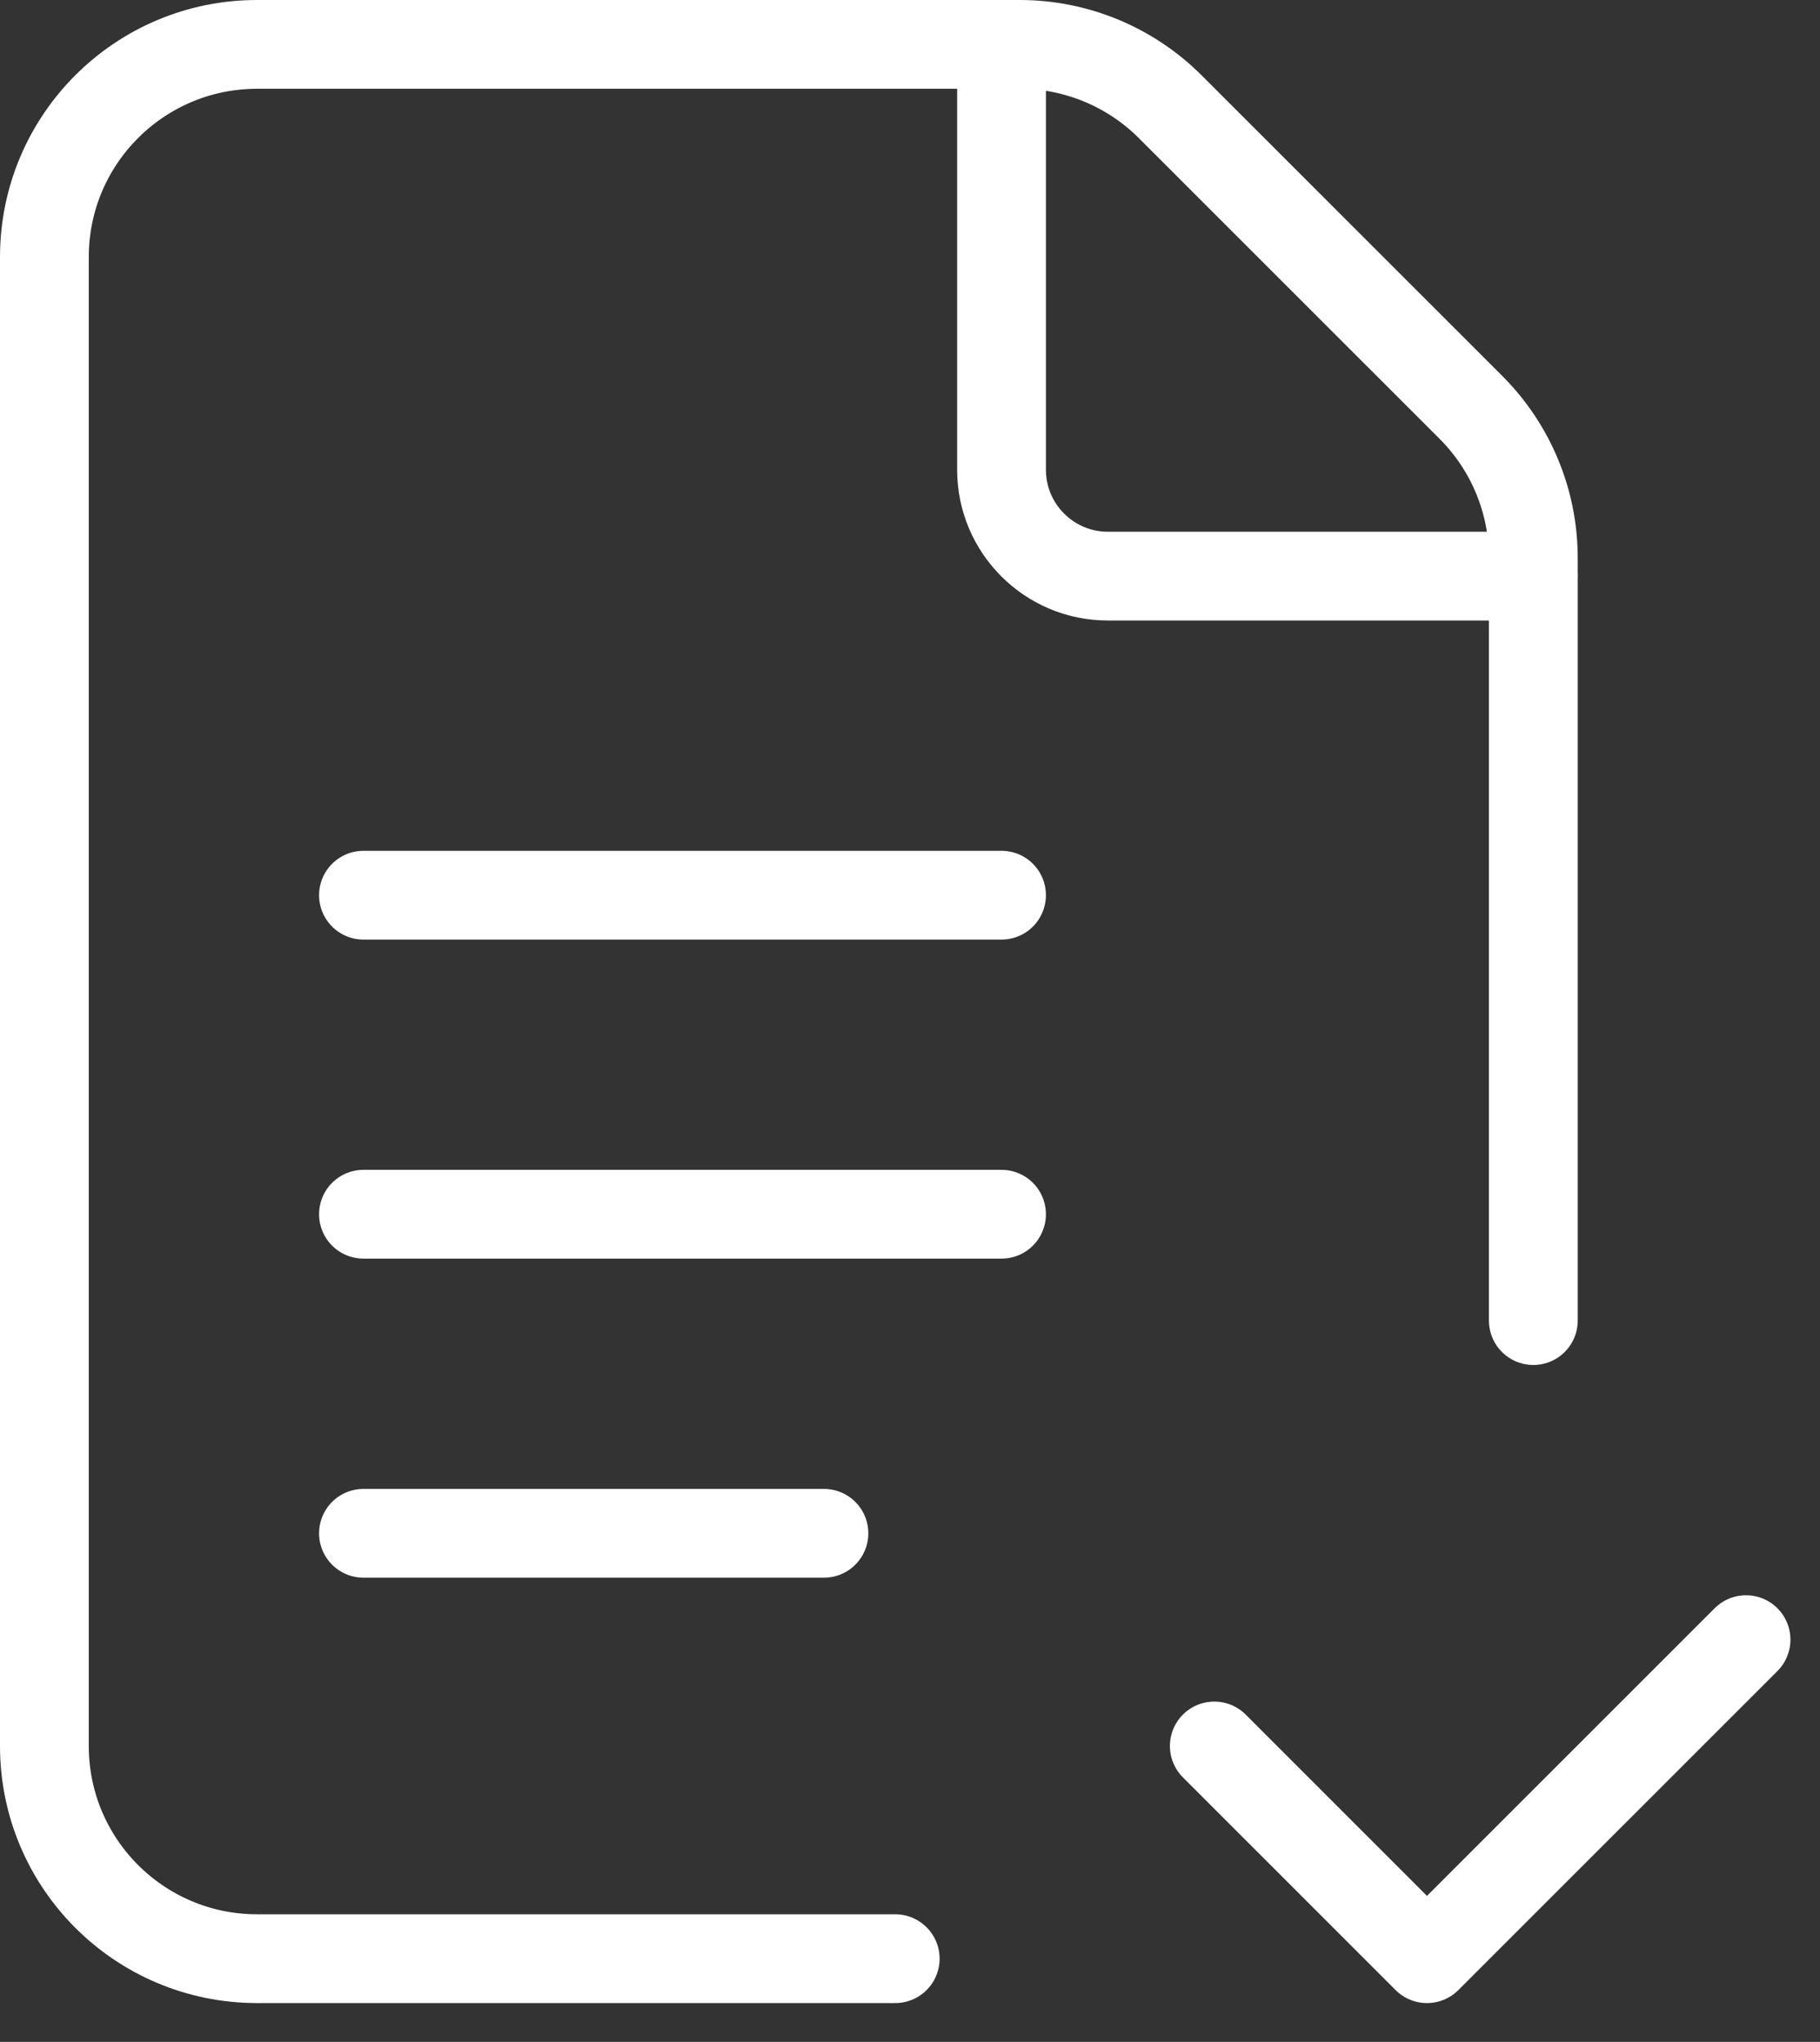 <svg width="41" height="46" viewBox="0 0 41 46" fill="none" xmlns="http://www.w3.org/2000/svg">
<rect x="0" y="0" width="41" height="46" fill="#333333" stroke="none"/>
<path d="M34.542 29.75V12.567C34.542 11.297 34.036 10.078 33.138 9.179L26.362 2.404C25.464 1.506 24.244 1 22.975 1H5.792C3.144 1 1 3.144 1 5.792V39.333C1 41.981 3.144 44.125 5.792 44.125H20.167" stroke="white" stroke-width="2" stroke-linecap="round" stroke-linejoin="round"/>
<path d="M39.334 36.938L32.146 44.125L27.355 39.333" stroke="white" stroke-width="2" stroke-linecap="round" stroke-linejoin="round"/>
<path d="M8.188 20.167H22.562" stroke="white" stroke-width="2" stroke-linecap="round" stroke-linejoin="round"/>
<path d="M8.188 27.354H22.562" stroke="white" stroke-width="2" stroke-linecap="round" stroke-linejoin="round"/>
<path d="M8.188 34.542H18.561" stroke="white" stroke-width="2" stroke-linecap="round" stroke-linejoin="round"/>
<path d="M34.542 12.979H24.958C23.636 12.979 22.562 11.906 22.562 10.583V1" stroke="white" stroke-width="2" stroke-linecap="round" stroke-linejoin="round"/>
</svg>
